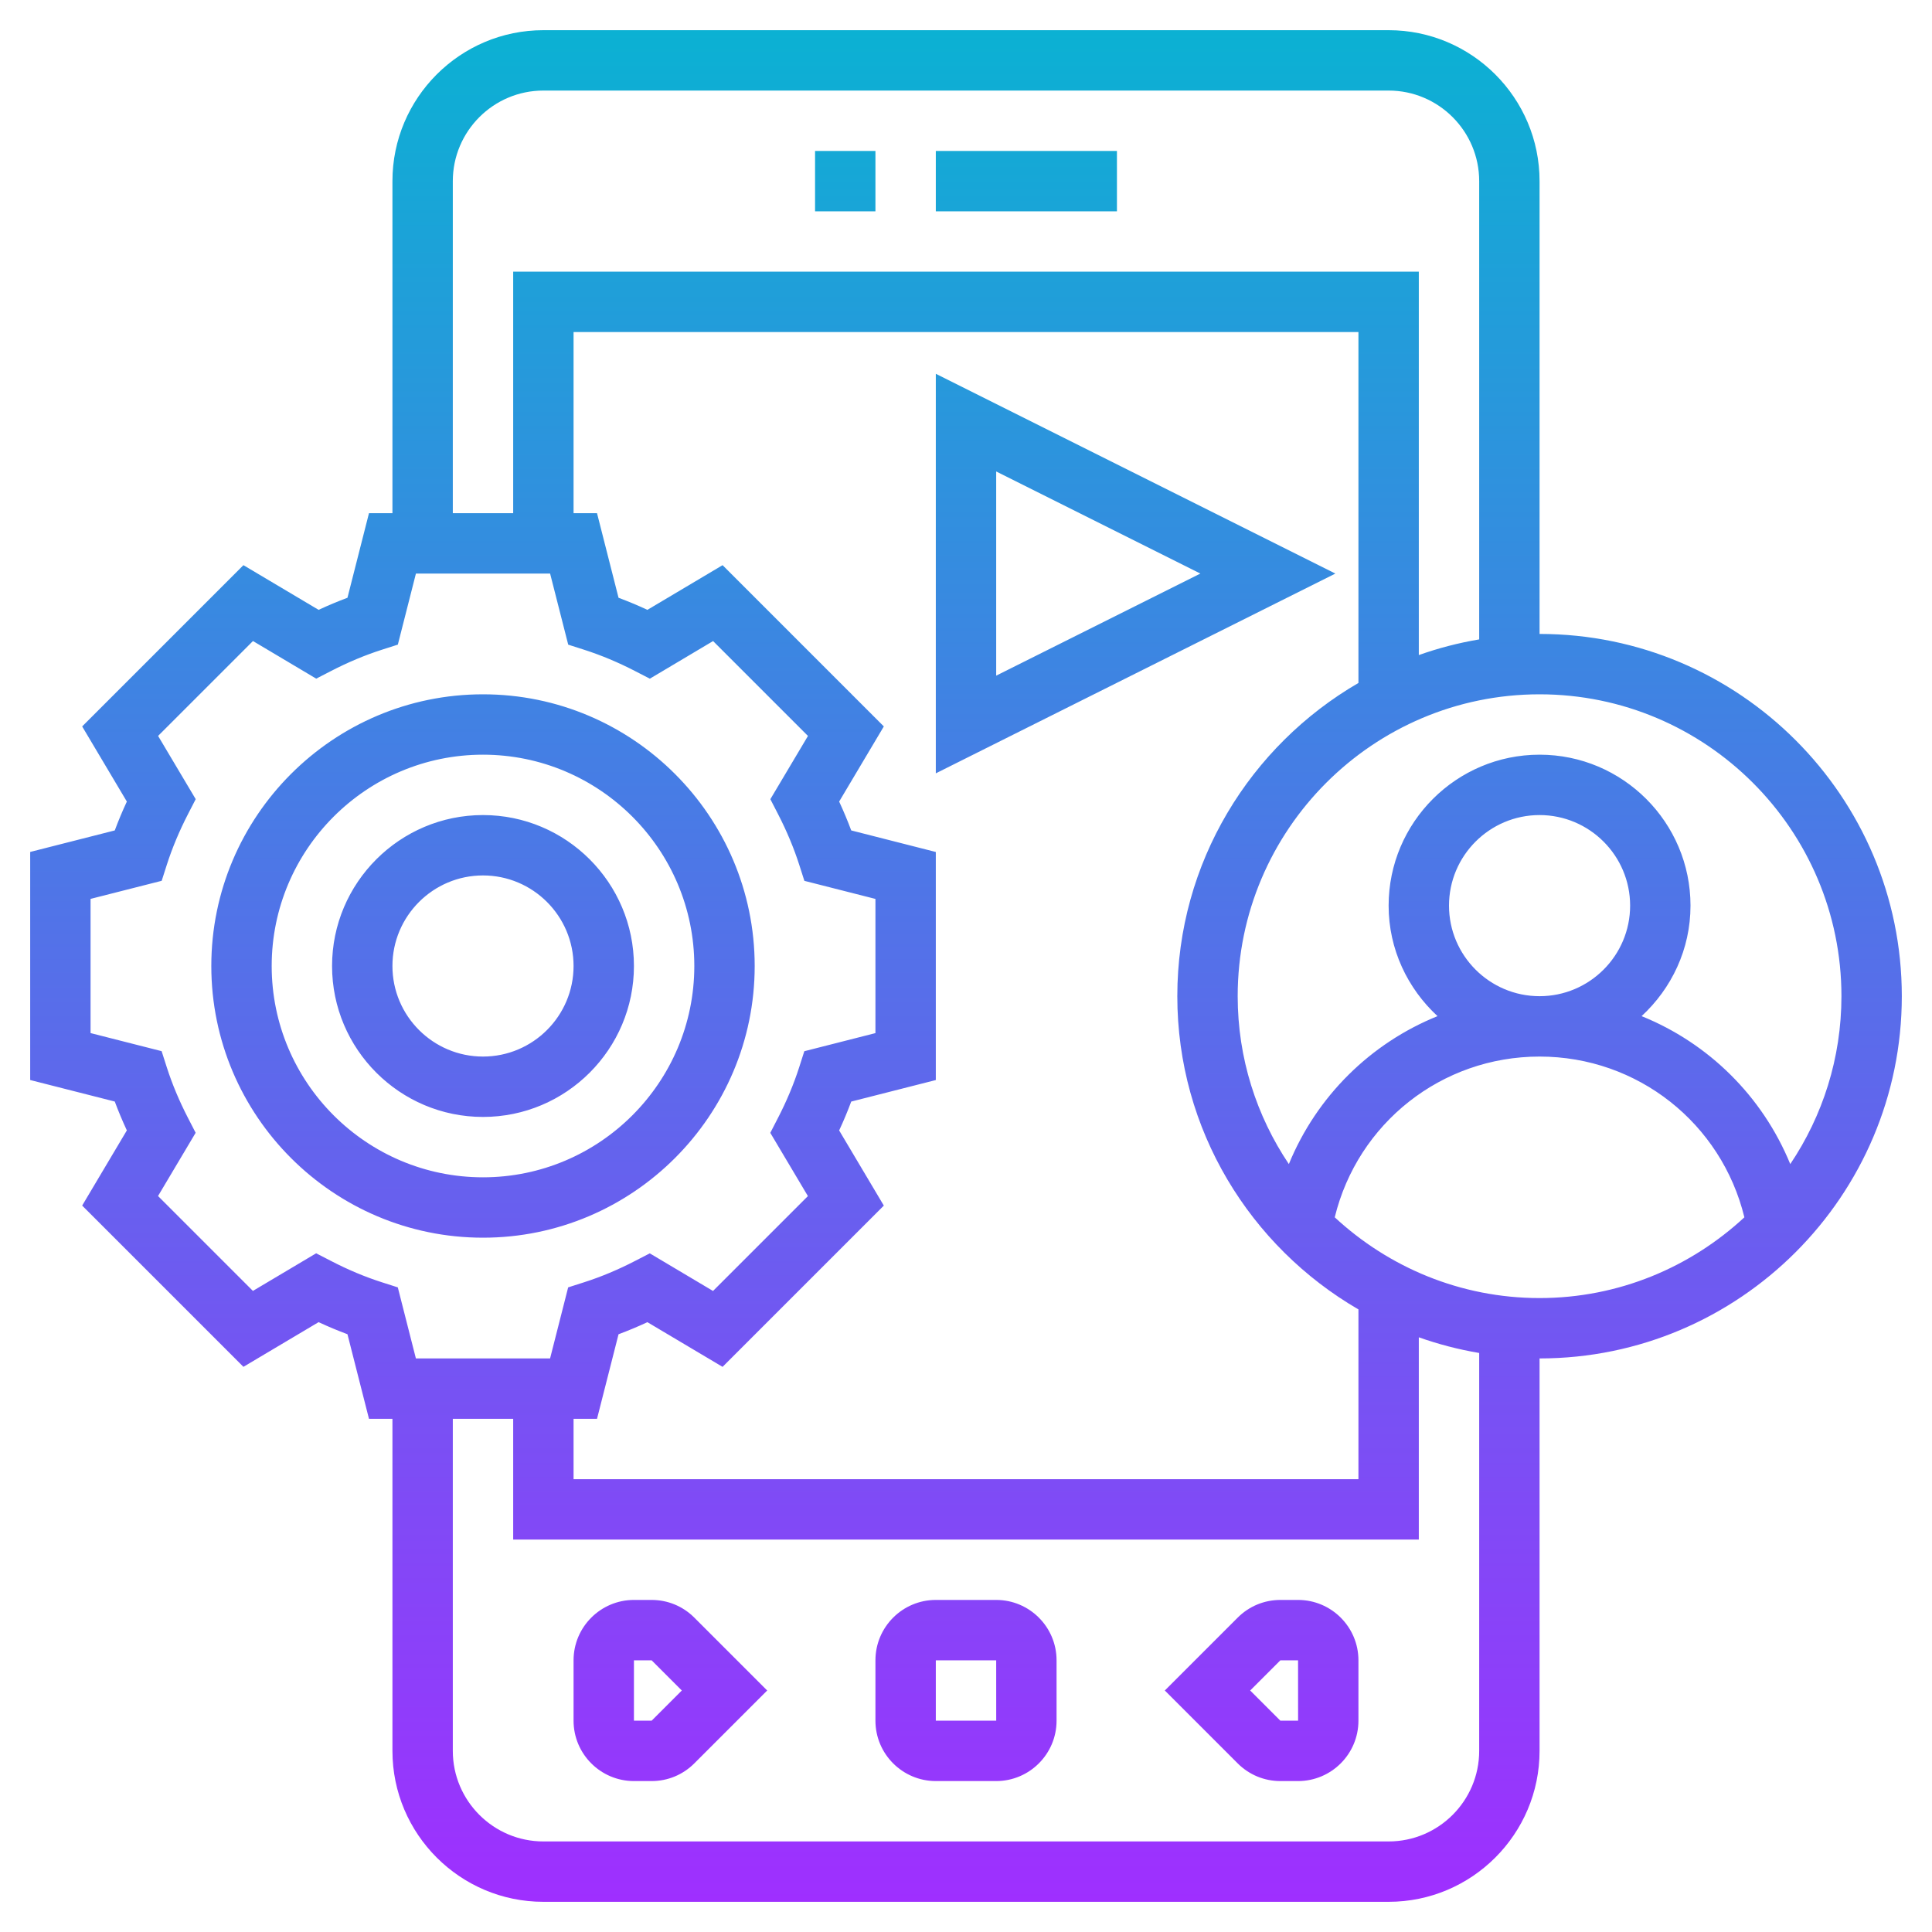 <svg id="Layer_5" enable-background="new 0 0 64 64" height="90" viewBox="0 0 64 64" width="90" xmlns="http://www.w3.org/2000/svg" xmlns:xlink="http://www.w3.org/1999/xlink"><linearGradient id="SVGID_1_" gradientUnits="userSpaceOnUse" x1="32" x2="32" y1="63" y2="1"><stop offset="0" stop-color="#9f2fff"/><stop offset="1" stop-color="#0bb1d3"/></linearGradient><path d="m37 7h-6v-2h6zm-8-2h-2v2h2zm-6 48.586 2.414 2.414-2.414 2.414c-.378.378-.88.586-1.414.586h-.586c-1.103 0-2-.897-2-2v-2c0-1.103.897-2 2-2h.586c.534 0 1.036.208 1.414.586zm-.414 2.414-1-1h-.586v2h.586zm12.414-1v2c0 1.103-.897 2-2 2h-2c-1.103 0-2-.897-2-2v-2c0-1.103.897-2 2-2h2c1.103 0 2 .897 2 2zm-1.999 2-.001-2h-2v2zm11.999-2v2c0 1.103-.897 2-2 2h-.586c-.534 0-1.036-.208-1.414-.586l-2.414-2.414 2.414-2.414c.378-.378.88-.586 1.414-.586h.586c1.103 0 2 .897 2 2zm-1.999 2-.001-2h-.586l-1 1 1 1zm-27.001-16c-4.962 0-9-4.038-9-9s4.038-9 9-9 9 4.038 9 9-4.038 9-9 9zm0-2c3.86 0 7-3.14 7-7s-3.14-7-7-7-7 3.14-7 7 3.14 7 7 7zm0-2c-2.757 0-5-2.243-5-5s2.243-5 5-5 5 2.243 5 5-2.243 5-5 5zm0-2c1.654 0 3-1.346 3-3s-1.346-3-3-3-3 1.346-3 3 1.346 3 3 3zm47-2c0 6.617-5.383 12-12 12v13c0 2.757-2.243 5-5 5h-28c-2.757 0-5-2.243-5-5v-11h-.777l-.713-2.802c-.319-.119-.639-.252-.956-.4l-2.49 1.48-5.342-5.342 1.48-2.49c-.147-.317-.281-.636-.4-.956l-2.802-.713v-7.555l2.802-.713c.119-.319.252-.639.4-.956l-1.48-2.489 5.342-5.342 2.49 1.48c.317-.147.636-.281.956-.4l.713-2.802h.777v-11c0-2.757 2.243-5 5-5h28c2.757 0 5 2.243 5 5v15c6.617 0 12 5.383 12 12zm-48-16h2v-8h30v12.7c.644-.229 1.311-.403 2-.519v-15.181c0-1.654-1.346-3-3-3h-28c-1.654 0-3 1.346-3 3zm24 16c0-4.43 2.419-8.297 6-10.376v-11.624h-26v6h.777l.713 2.802c.319.119.639.252.956.4l2.49-1.48 5.342 5.342-1.48 2.489c.147.317.281.637.4.956l2.802.714v7.555l-2.802.713c-.119.319-.252.639-.4.956l1.48 2.49-5.342 5.342-2.49-1.48c-.317.147-.636.281-.956.4l-.713 2.801h-.777v2h26v-5.624c-3.581-2.079-6-5.946-6-10.376zm-26.35 9.477.528.169.599 2.354h4.445l.599-2.354.528-.169c.56-.179 1.125-.416 1.683-.704l.493-.254 2.095 1.246 3.143-3.143-1.246-2.095.254-.493c.288-.558.525-1.124.704-1.683l.169-.528 2.356-.6v-4.445l-2.354-.599-.169-.528c-.179-.559-.416-1.125-.704-1.684l-.254-.493 1.246-2.095-3.143-3.143-2.095 1.246-.493-.254c-.558-.288-1.124-.525-1.683-.704l-.528-.169-.6-2.355h-4.445l-.599 2.354-.528.169c-.56.179-1.125.416-1.683.704l-.493.254-2.095-1.246-3.143 3.143 1.246 2.095-.254.493c-.288.559-.525 1.125-.704 1.684l-.169.528-2.356.599v4.445l2.354.599.169.528c.179.56.416 1.125.704 1.683l.254.493-1.246 2.095 3.143 3.143 2.095-1.246.493.254c.559.29 1.125.527 1.684.706zm36.35 2.342c-.689-.116-1.356-.291-2-.519v6.7h-30v-4h-2v11c0 1.654 1.346 3 3 3h28c1.654 0 3-1.346 3-3zm2-1.819c2.62 0 5-1.021 6.785-2.675-.76-3.114-3.534-5.325-6.785-5.325s-6.025 2.211-6.785 5.325c1.785 1.654 4.165 2.675 6.785 2.675zm0-10c1.654 0 3-1.346 3-3s-1.346-3-3-3-3 1.346-3 3 1.346 3 3 3zm10 0c0-5.514-4.486-10-10-10s-10 4.486-10 10c0 2.057.626 3.971 1.695 5.562.923-2.25 2.708-4.005 4.925-4.901-.989-.914-1.62-2.211-1.62-3.661 0-2.757 2.243-5 5-5s5 2.243 5 5c0 1.45-.631 2.747-1.62 3.661 2.217.896 4.002 2.651 4.925 4.901 1.069-1.591 1.695-3.505 1.695-5.562zm-16.764-14-13.236 6.618v-13.236zm-11.236 3.382 6.764-3.382-6.764-3.382z" fill="url(#SVGID_1_)"/></svg>